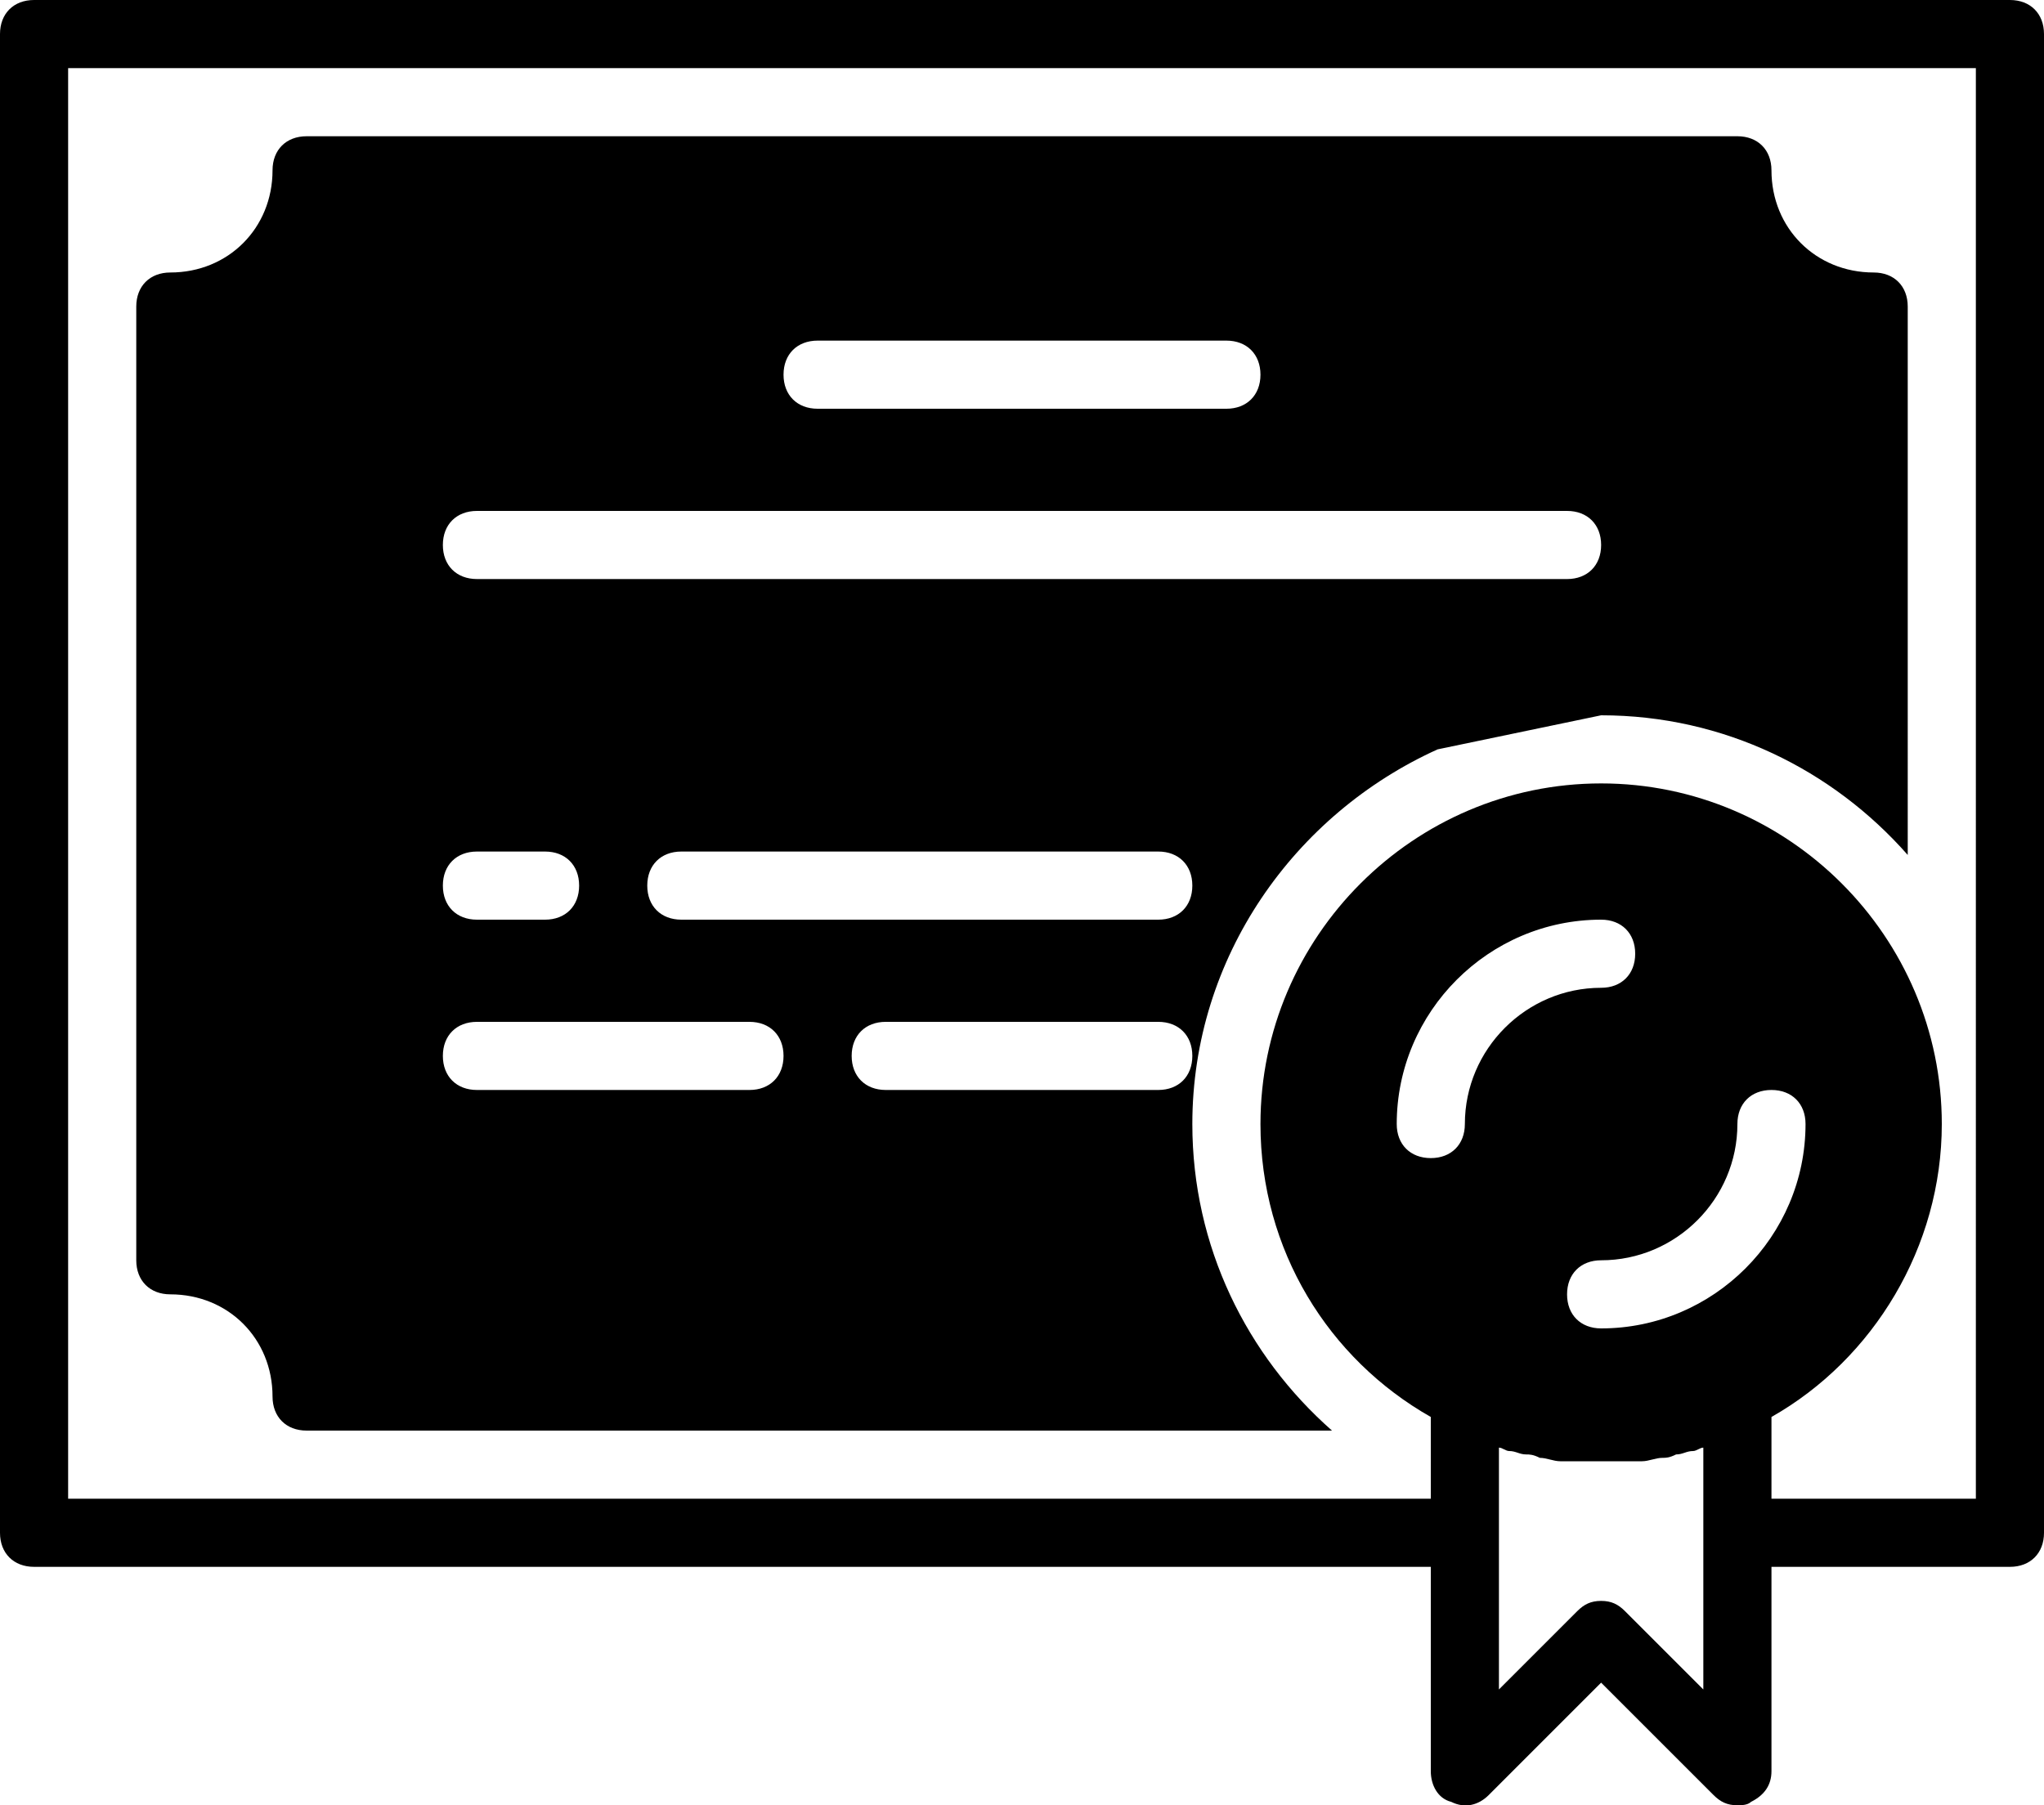 <?xml version="1.0" encoding="utf-8"?>
<!-- Generator: Adobe Illustrator 21.1.0, SVG Export Plug-In . SVG Version: 6.00 Build 0)  -->
<svg version="1.1" id="Diploma" xmlns="http://www.w3.org/2000/svg" xmlns:xlink="http://www.w3.org/1999/xlink" x="0px" y="0px"
	 viewBox="0 0 60 53" style="enable-background:new 0 0 60 53;" xml:space="preserve">
<path id="Fill-201" d="M58,44h-6v-2.4c3-1.7,5-5,5-8.6c0-5.5-4.5-10-10-10s-10,4.5-10,10c0,3.7,2,6.9,5,8.6V44H2V2h56V44z M50,49.6
	l-2.3-2.3C47.5,47.1,47.3,47,47,47s-0.5,0.1-0.7,0.3L44,49.6V45v-2.5c0.1,0,0.2,0.1,0.3,0.1c0.2,0,0.3,0.1,0.5,0.1
	c0.1,0,0.2,0,0.4,0.1c0.2,0,0.4,0.1,0.6,0.1c0.1,0,0.2,0,0.3,0c0.3,0,0.5,0,0.8,0c0,0,0.1,0,0.1,0s0.1,0,0.1,0c0.3,0,0.5,0,0.8,0
	c0.1,0,0.2,0,0.3,0c0.2,0,0.4-0.1,0.6-0.1c0.1,0,0.2,0,0.4-0.1c0.2,0,0.3-0.1,0.5-0.1c0.1,0,0.2-0.1,0.3-0.1V45V49.6z M47,29
	c-2.2,0-4,1.8-4,4c0,0.6-0.4,1-1,1s-1-0.4-1-1c0-3.3,2.7-6,6-6c0.6,0,1,0.4,1,1S47.6,29,47,29L47,29z M47,39c-0.6,0-1-0.4-1-1
	s0.4-1,1-1c2.2,0,4-1.8,4-4c0-0.6,0.4-1,1-1s1,0.4,1,1C53,36.3,50.3,39,47,39L47,39z M59,0H1C0.4,0,0,0.4,0,1v44c0,0.6,0.4,1,1,1h41
	v6c0,0.4,0.2,0.8,0.6,0.9c0.4,0.2,0.8,0.1,1.1-0.2l3.3-3.3l3.3,3.3c0.2,0.2,0.4,0.3,0.7,0.3c0.1,0,0.3,0,0.4-0.1
	c0.4-0.2,0.6-0.5,0.6-0.9v-6h7c0.6,0,1-0.4,1-1V1C60,0.4,59.6,0,59,0L59,0z"/>
<path id="Fill-202" d="M14,30h8c0.6,0,1,0.4,1,1s-0.4,1-1,1h-8c-0.6,0-1-0.4-1-1S13.4,30,14,30 M14,25h2c0.6,0,1,0.4,1,1s-0.4,1-1,1
	h-2c-0.6,0-1-0.4-1-1S13.4,25,14,25 M14,15h32c0.6,0,1,0.4,1,1c0,0.6-0.4,1-1,1H14c-0.6,0-1-0.4-1-1C13,15.4,13.4,15,14,15 M24,10
	h12c0.6,0,1,0.4,1,1s-0.4,1-1,1H24c-0.6,0-1-0.4-1-1S23.4,10,24,10 M34,27H20c-0.6,0-1-0.4-1-1s0.4-1,1-1h14c0.6,0,1,0.4,1,1
	S34.6,27,34,27 M34,32h-8c-0.6,0-1-0.4-1-1s0.4-1,1-1h8c0.6,0,1,0.4,1,1S34.6,32,34,32 M5,38c1.7,0,3,1.3,3,3c0,0.6,0.4,1,1,1h30.1
	c-2.5-2.2-4.1-5.4-4.1-9c0-4.9,3-9.1,7.2-11l4.8-1c3.6,0,6.8,1.6,9,4.1V9c0-0.6-0.4-1-1-1c-1.7,0-3-1.3-3-3c0-0.6-0.4-1-1-1H9
	C8.4,4,8,4.4,8,5c0,1.7-1.3,3-3,3C4.4,8,4,8.4,4,9v28C4,37.6,4.4,38,5,38"/>
</svg>

